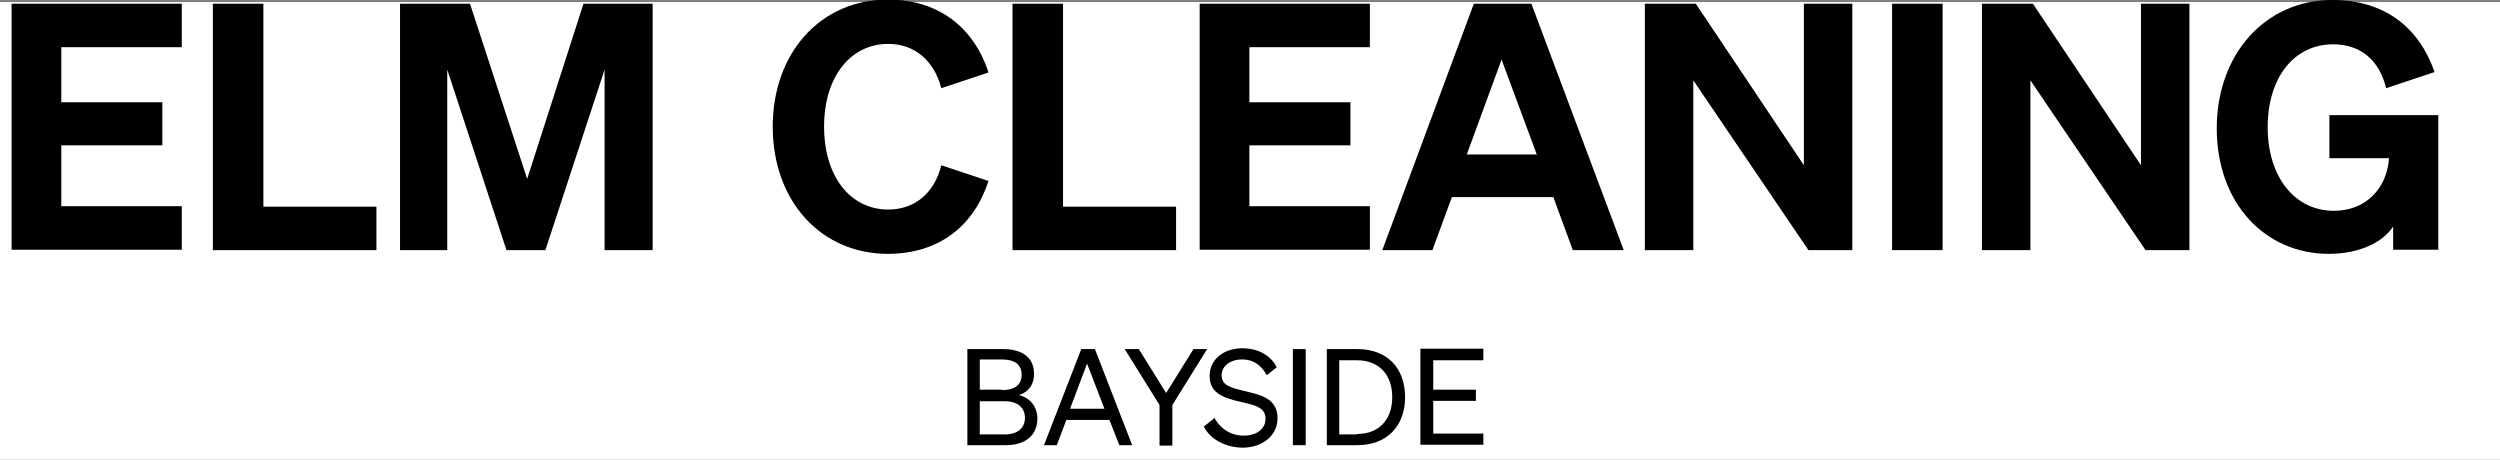 <?xml version="1.0" encoding="UTF-8"?>
<svg id="Layer_2" xmlns="http://www.w3.org/2000/svg" viewBox="0 0 60.37 11.1">
  <rect x="0" y="0" width="60.37" height="11.1" fill="#808080" stroke="none"/>
  <defs>
    <style>
      .cls-1 {
        fill: #fff;
      }
    </style>
  </defs>
  <g id="Layer_1-2" data-name="Layer_1">
    <g id="Residential_-_Black">
      <g>
        <rect class="cls-1" y=".05" width="60.37" height="11.05"/>
        <g>
          <path d="M23.36,8.43h.86c.49,0,.75.22.75.6,0,.3-.18.45-.36.51.26.07.44.27.44.57,0,.4-.29.64-.76.64h-.93v-2.32ZM24.19,9.42c.31,0,.48-.12.48-.37s-.17-.37-.48-.37h-.53v.73h.53ZM23.66,10.49h.61c.31,0,.48-.16.48-.4s-.17-.4-.48-.4h-.61v.8Z"/>
          <path d="M26.44,8.43l.9,2.32h-.31l-.24-.61h-1.04l-.23.61h-.31l.9-2.32h.34ZM25.84,9.87h.83l-.42-1.09-.41,1.09Z"/>
          <path d="M28.82,8.43h.33l-.84,1.35v.98h-.31v-.98l-.84-1.35h.34l.66,1.06.66-1.06Z"/>
          <path d="M29.32,10.08c.15.28.41.44.71.44s.53-.15.53-.41c0-.28-.27-.33-.62-.41-.37-.09-.73-.19-.73-.62,0-.41.35-.67.79-.67.4,0,.7.19.83.46l-.24.19c-.12-.22-.3-.38-.6-.38-.28,0-.49.16-.49.38,0,.25.22.3.54.38.38.09.81.17.81.66,0,.43-.38.71-.84.71-.4,0-.79-.2-.94-.51l.24-.19Z"/>
          <path d="M31.53,10.75h-.31v-2.32h.31v2.32Z"/>
          <path d="M32.04,8.43h.74c.71,0,1.15.45,1.15,1.16s-.45,1.16-1.15,1.16h-.74v-2.32ZM32.77,10.48c.53,0,.85-.35.85-.89s-.32-.89-.85-.89h-.43v1.79h.43Z"/>
          <path d="M35.82,8.43v.27h-1.21v.71h1.03v.27h-1.03v.79h1.21v.27h-1.52v-2.32h1.52Z"/>
        </g>
        <g>
          <path d="M4.39.09v1.05H1.48v1.33h2.44v1.04H1.48v1.47h2.91v1.05H.28V.09h4.11Z"/>
          <path d="M5.14.09h1.22v4.9h2.73v1.05h-3.95V.09Z"/>
          <path d="M12.23,6.04l-1.43-4.36v4.36h-1.14V.09h1.69l1.38,4.23L14.09.09h1.67v5.95h-1.16V1.68l-1.43,4.36h-.93Z"/>
          <path d="M21.45,5.06c.65,0,1.12-.41,1.28-1.07l1.14.38c-.35,1.08-1.19,1.76-2.43,1.76-1.61,0-2.78-1.27-2.78-3.07s1.17-3.07,2.78-3.07c1.23,0,2.08.68,2.43,1.76l-1.14.38c-.17-.66-.64-1.07-1.28-1.07-.91,0-1.55.79-1.55,2s.64,2,1.55,2Z"/>
          <path d="M24.45.09h1.22v4.9h2.73v1.05h-3.95V.09Z"/>
          <path d="M33.08.09v1.05h-2.91v1.33h2.44v1.04h-2.44v1.47h2.91v1.05h-4.11V.09h4.11Z"/>
          <path d="M36.98.09l2.23,5.95h-1.23l-.47-1.28h-2.45l-.47,1.28h-1.21L35.59.09h1.39ZM35.43,3.73h1.68l-.85-2.29-.84,2.29Z"/>
          <path d="M44.73,6.04h-1.06l-2.78-4.1v4.1h-1.17V.09h1.23l2.61,3.9V.09h1.17v5.95Z"/>
          <path d="M46.91,6.04h-1.22V.09h1.22v5.95Z"/>
          <path d="M52.87,6.04h-1.06l-2.78-4.1v4.1h-1.17V.09h1.23l2.61,3.9V.09h1.17v5.95Z"/>
          <path d="M57.79,5.47c-.24.37-.8.66-1.55.66-1.56,0-2.71-1.24-2.71-3.03s1.17-3.1,2.79-3.1c1.27,0,2.1.67,2.47,1.74l-1.17.39c-.16-.67-.61-1.06-1.28-1.06-.94,0-1.58.8-1.58,2s.65,2.02,1.6,2.02c.77,0,1.28-.54,1.33-1.27h-1.44v-1.04h2.63v3.25h-1.09v-.57Z"/>
        </g>
      </g>
    </g>
  </g>
</svg>